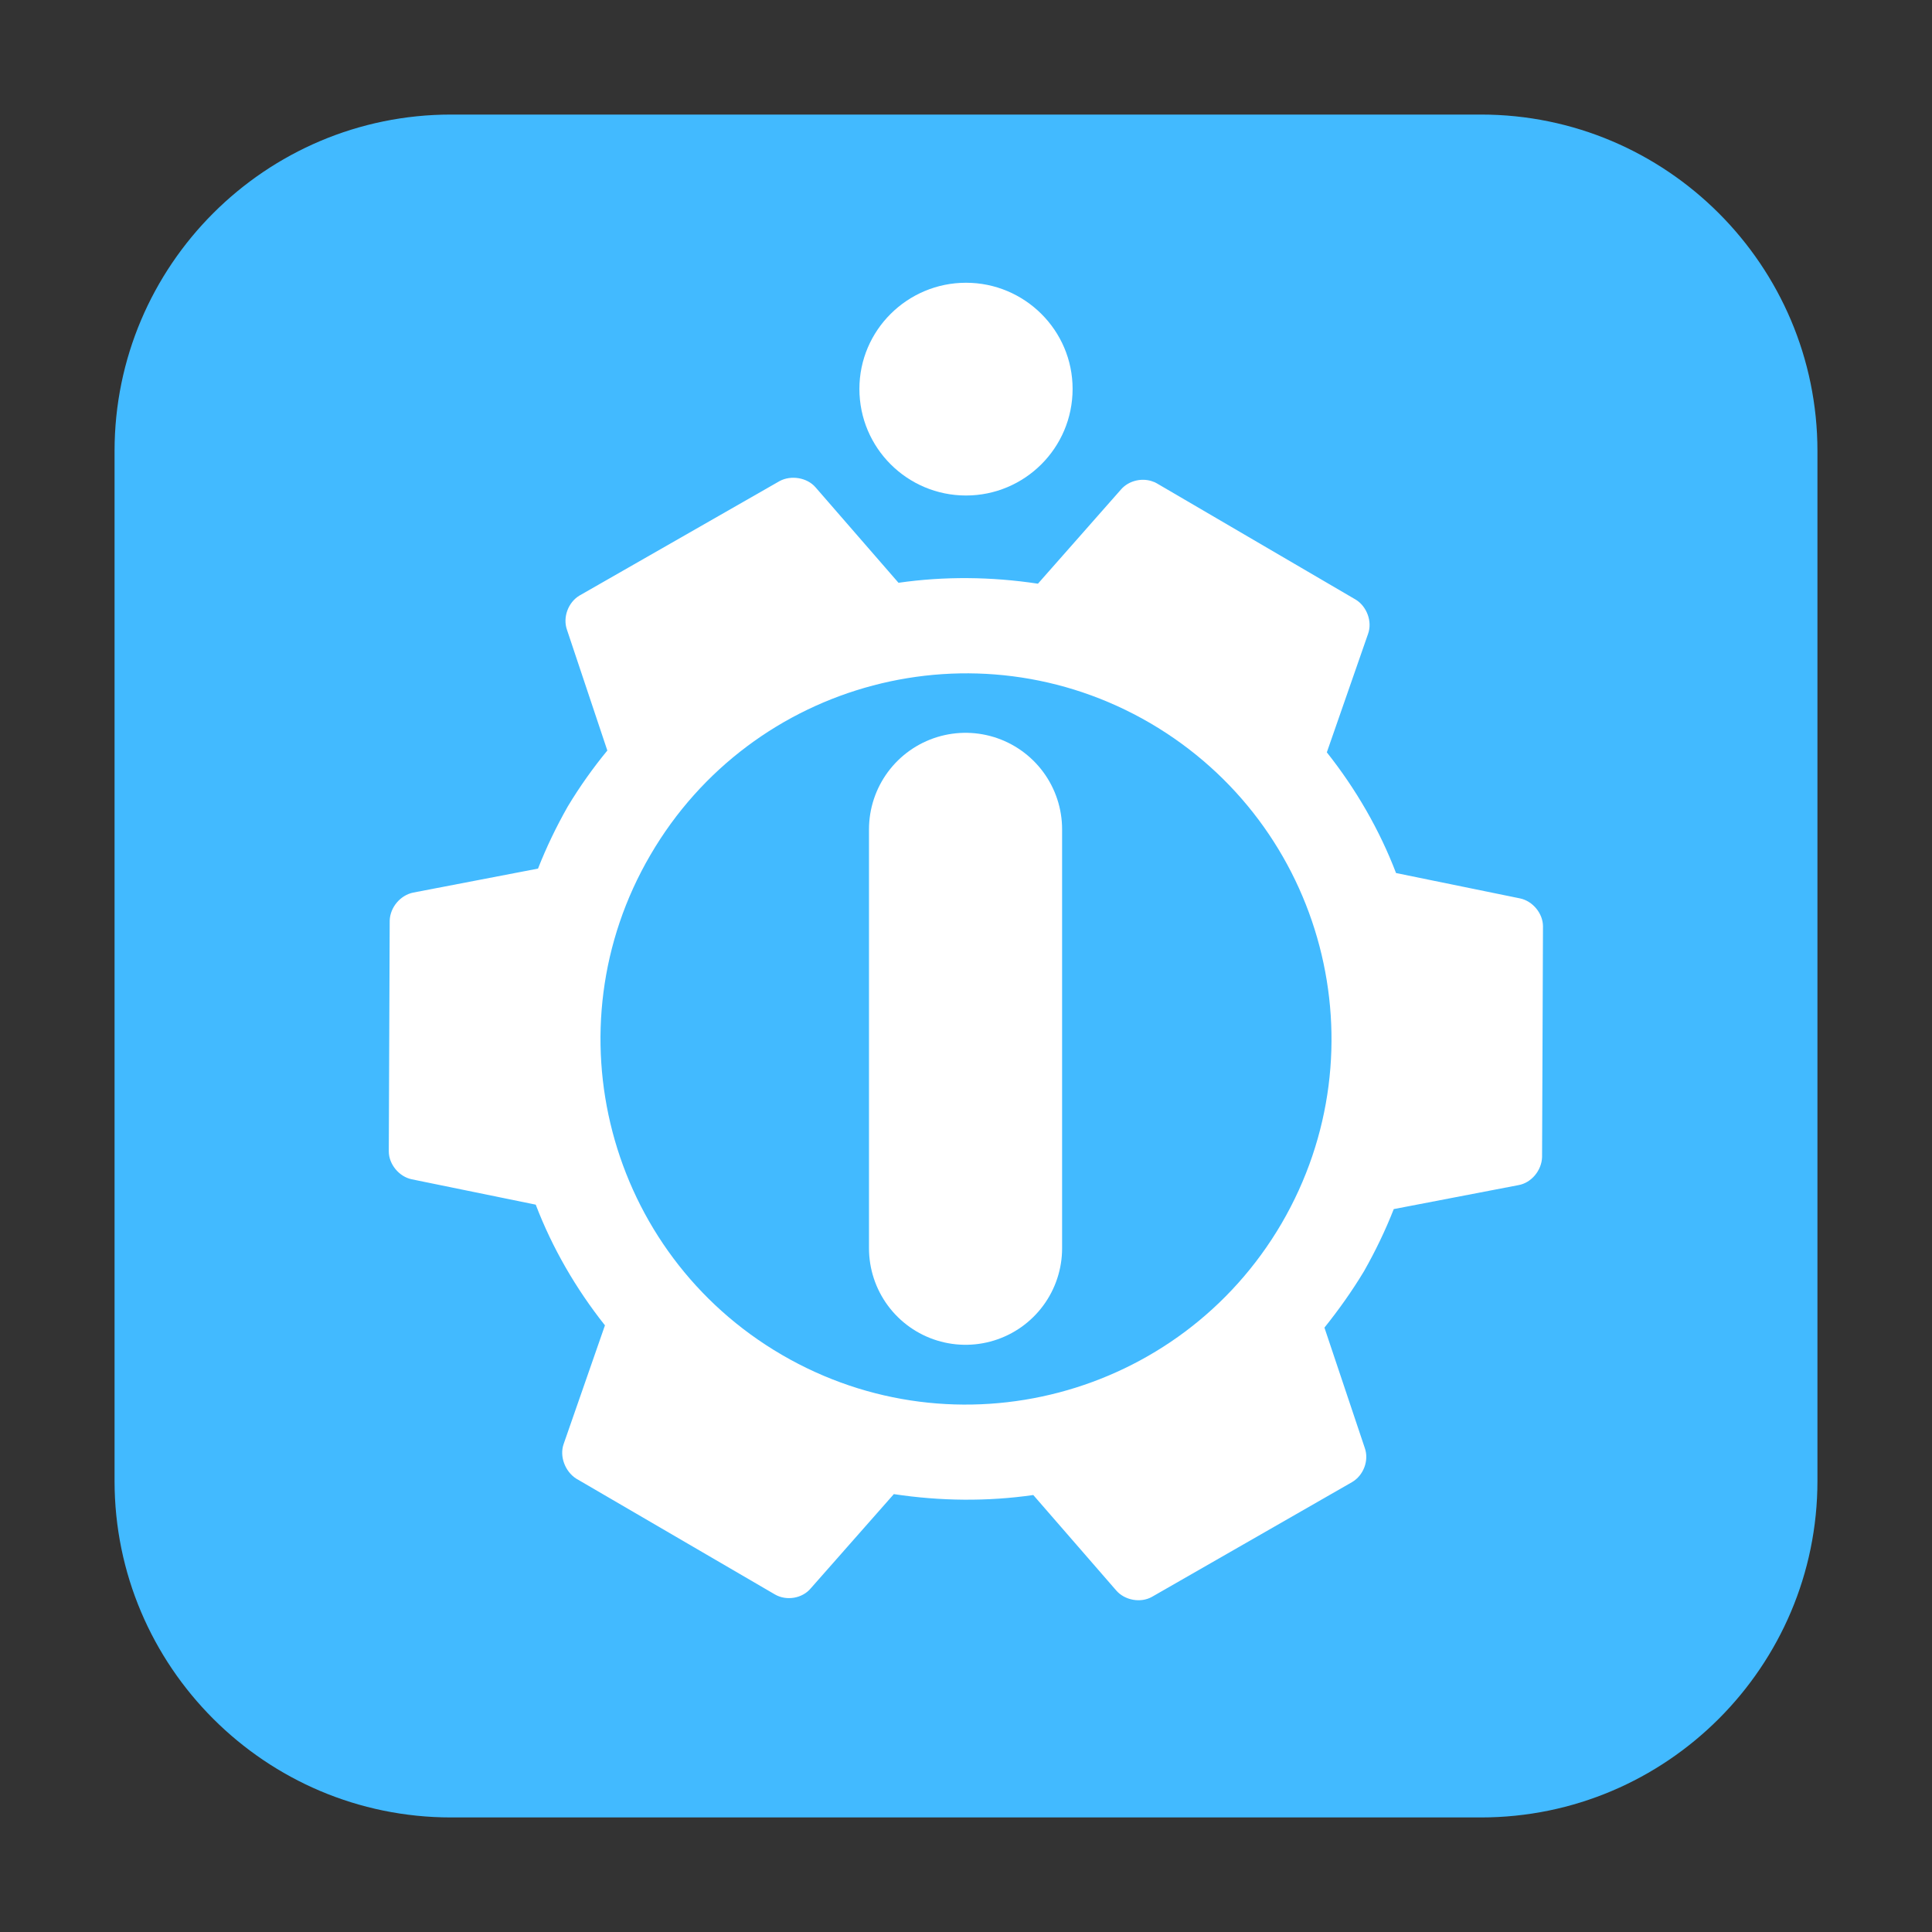 <svg height="17pt" viewBox="0 0 17 17" width="17pt" xmlns="http://www.w3.org/2000/svg" xmlns:xlink="http://www.w3.org/1999/xlink"><rect x="0" y="0" width="17" height="17" fill="#333333" stroke="none"/><clipPath id="a"><path d="m0 0h17v17h-17z"/></clipPath><path d="m3.969 1.008h9.062c1.633 0 2.961 1.328 2.961 2.961v9.062c0 1.633-1.328 2.961-2.961 2.961h-9.062c-1.633 0-2.961-1.328-2.961-2.961v-9.062c0-1.633 1.328-2.961 2.961-2.961zm0 0" fill="#42baff" fill-rule="evenodd"/><g clip-path="url(#a)"><path d="m10.156 4.242c-.098-.043-.223-.016-.293.066l-.73.828c-.41-.062-.824-.066-1.227-.008l-.73-.84c-.074-.086-.215-.109-.316-.055l-1.762 1.008c-.098.059-.148.191-.109.301l.355 1.062c-.125.152-.242.316-.348.492-.102.18-.188.359-.262.547l-1.098.211c-.113.023-.203.129-.207.246l-.008 2.031c0 .113.09.223.203.246l1.09.223c.145.379.352.738.609 1.062l-.363 1.043c-.039.109.012.242.109.305l1.75 1.02c.102.059.242.035.316-.055l.73-.828c.41.062.824.066 1.227.008l.73.84c.074.086.215.113.316.055l1.758-1.008c.102-.059.152-.191.113-.301l-.355-1.059c.125-.156.242-.32.348-.496.102-.18.188-.359.262-.547l1.098-.211c.113-.02.203-.129.207-.246l.008-2.031c0-.113-.09-.223-.203-.246l-1.09-.223c-.145-.379-.352-.738-.609-1.062l.363-1.043c.039-.109-.012-.242-.109-.301l-1.75-1.023c-.008-.004-.016-.008-.023-.012zm-.035 2.121c1.535.898 2.051 2.867 1.156 4.402-.895 1.531-2.863 2.051-4.398 1.156s-2.051-2.867-1.156-4.398c.895-1.535 2.863-2.055 4.398-1.16zm0 0" fill="#fff"/></g><path d="m9.438 3.422c0 .52-.422.938-.938.938s-.938-.418-.938-.938c0-.516.422-.934.938-.934s.938.418.938.934zm0 0" fill="#fff" fill-rule="evenodd"/><path d="m16 13.444v6.941" fill="none" stroke="#fff" stroke-linecap="round" stroke-width="3.2" transform="matrix(.531 0 0 .531 0 .159)"/></svg>